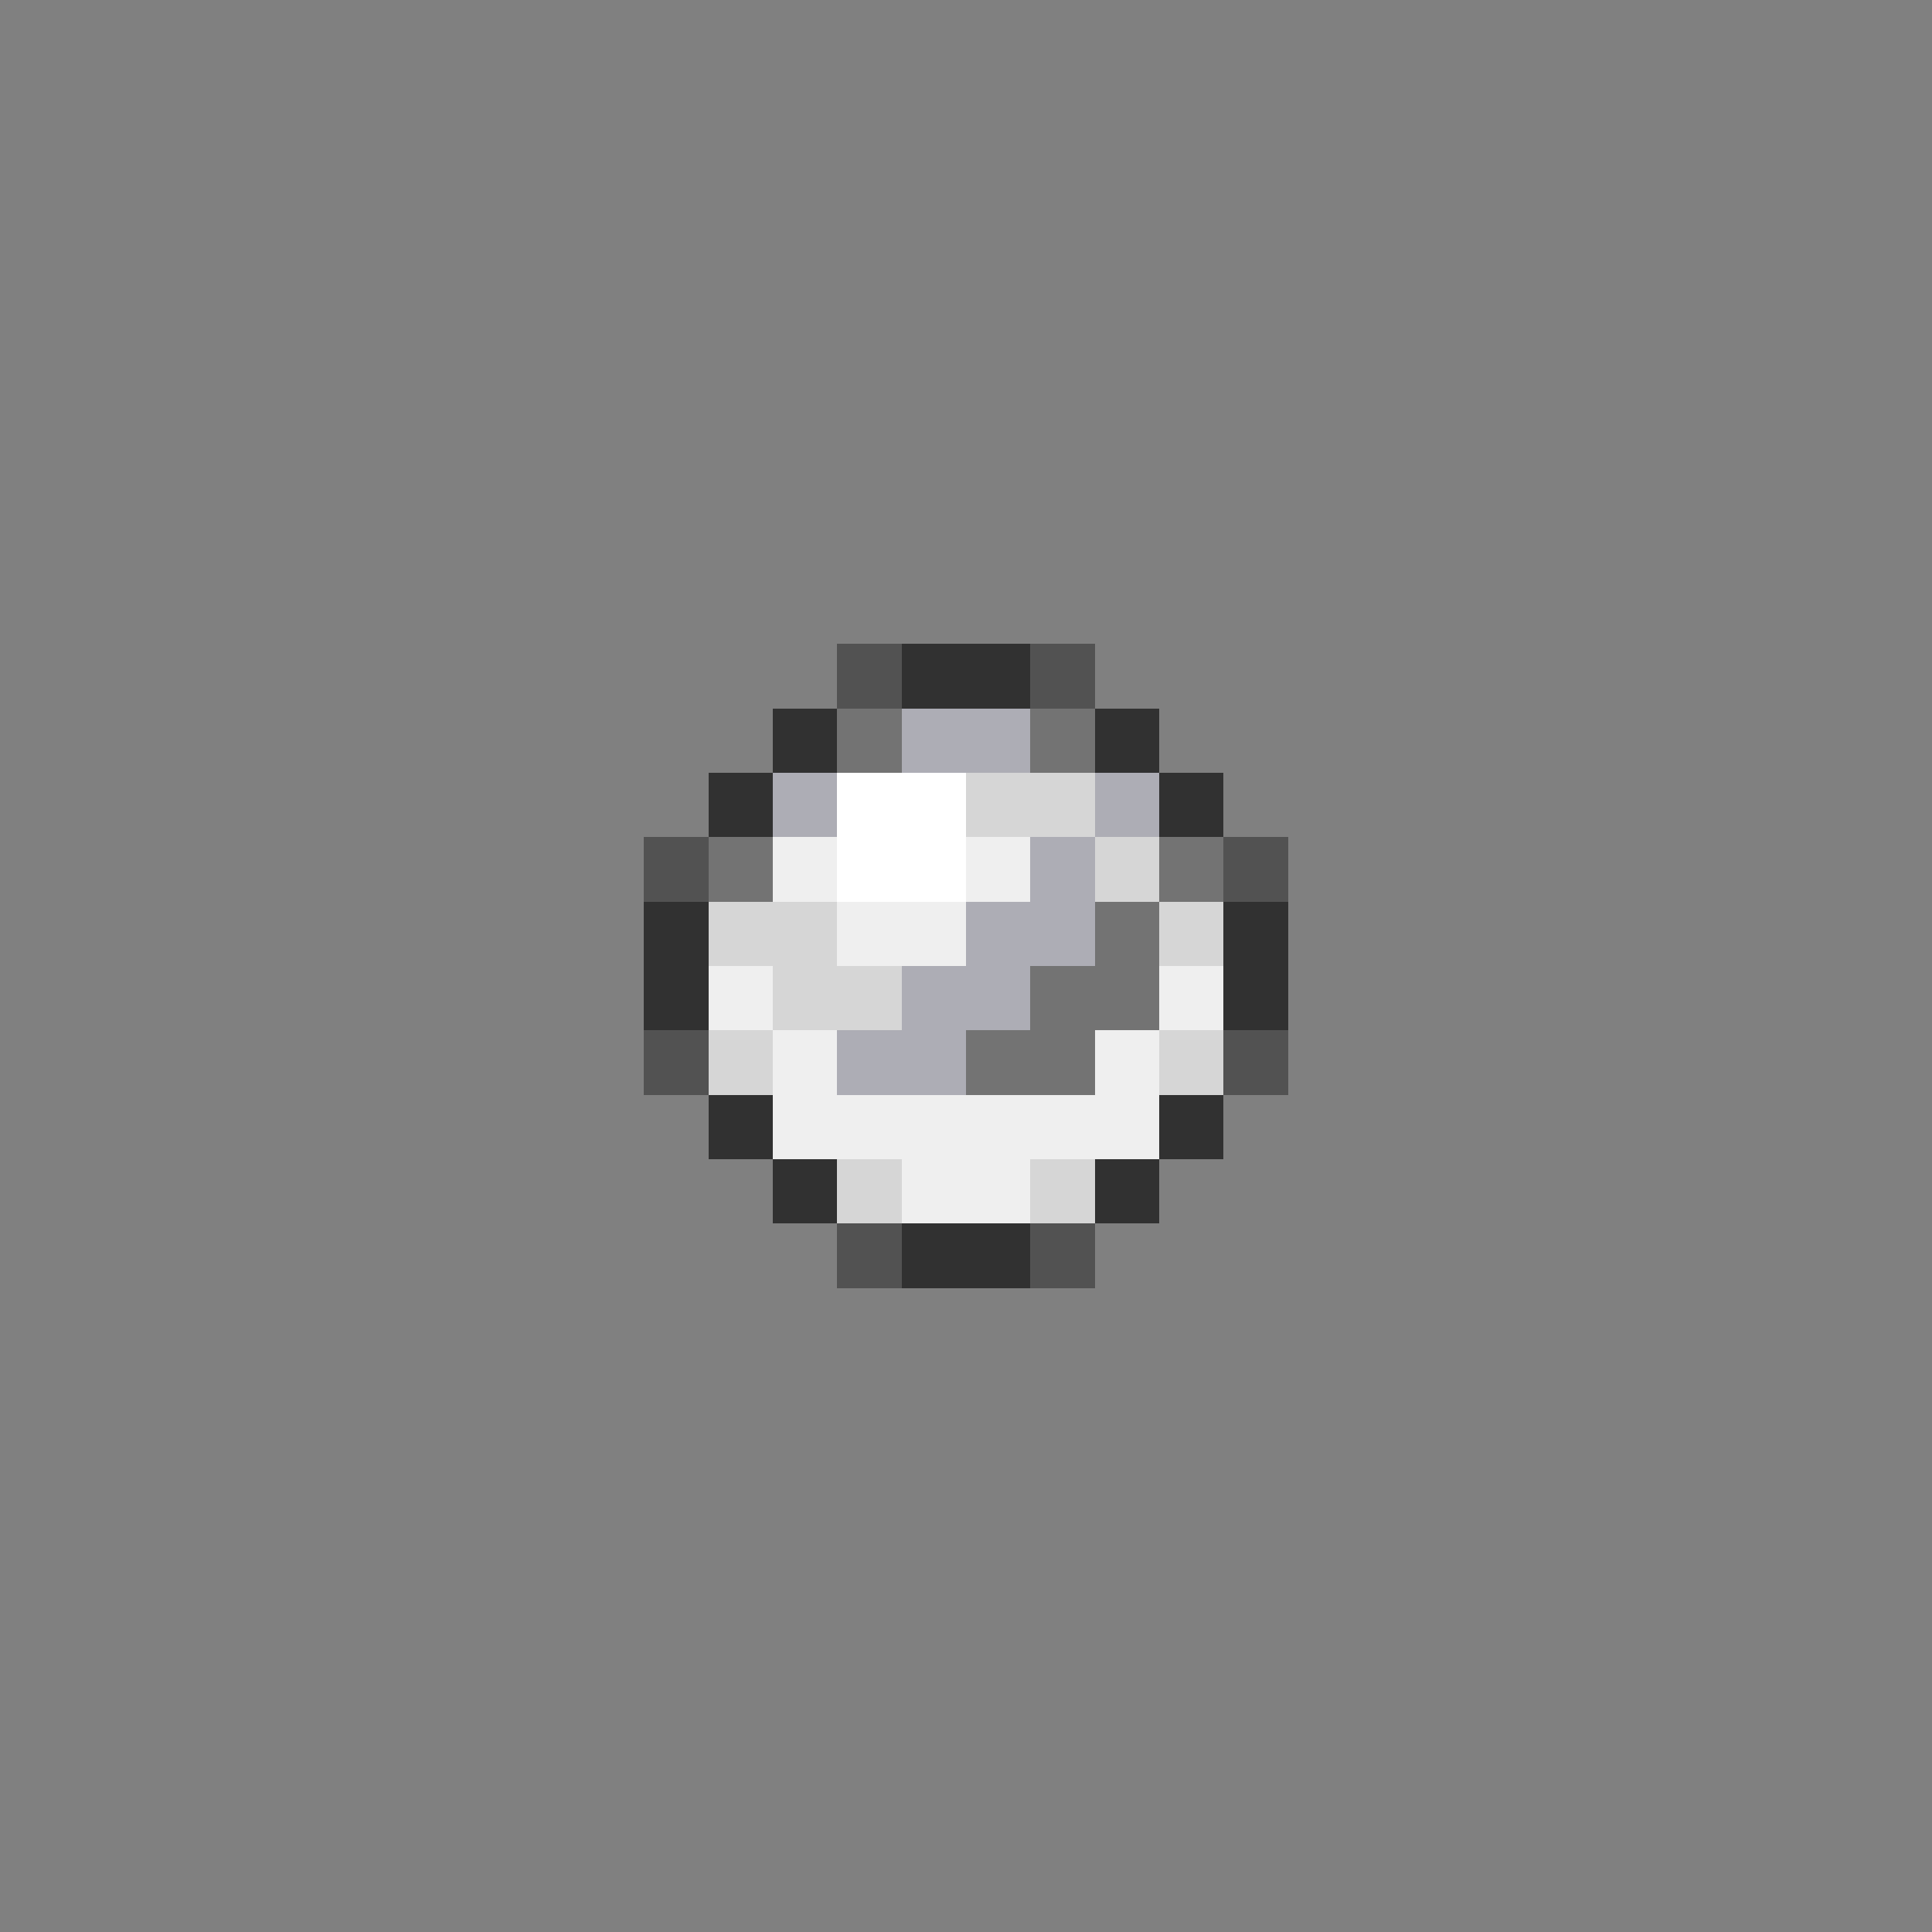 <svg xmlns="http://www.w3.org/2000/svg" viewBox="0 -0.5 30 30" shape-rendering="crispEdges">
<rect x="0" y="-0.5" width="30" height="30" fill="#808080" stroke="none"/>
<path stroke="#525252" d="M13 10h1M16 10h1M10 13h1M19 13h1M10 16h1M19 16h1M13 19h1M16 19h1" />
<path stroke="#313131" d="M14 10h2M12 11h1M17 11h1M11 12h1M18 12h1M10 14h1M19 14h1M10 15h1M19 15h1M11 17h1M18 17h1M12 18h1M17 18h1M14 19h2" />
<path stroke="#737373" d="M13 11h1M16 11h1M11 13h1M18 13h1M17 14h1M16 15h2M15 16h2" />
<path stroke="#adadb5" d="M14 11h2M12 12h1M17 12h1M16 13h1M15 14h2M14 15h2M13 16h2" />
<path stroke="#ffffff" d="M13 12h2M13 13h2" />
<path stroke="#d6d6d6" d="M15 12h2M17 13h1M11 14h2M18 14h1M12 15h2M11 16h1M18 16h1M13 18h1M16 18h1" />
<path stroke="#efefef" d="M12 13h1M15 13h1M13 14h2M11 15h1M18 15h1M12 16h1M17 16h1M12 17h6M14 18h2" />
</svg>